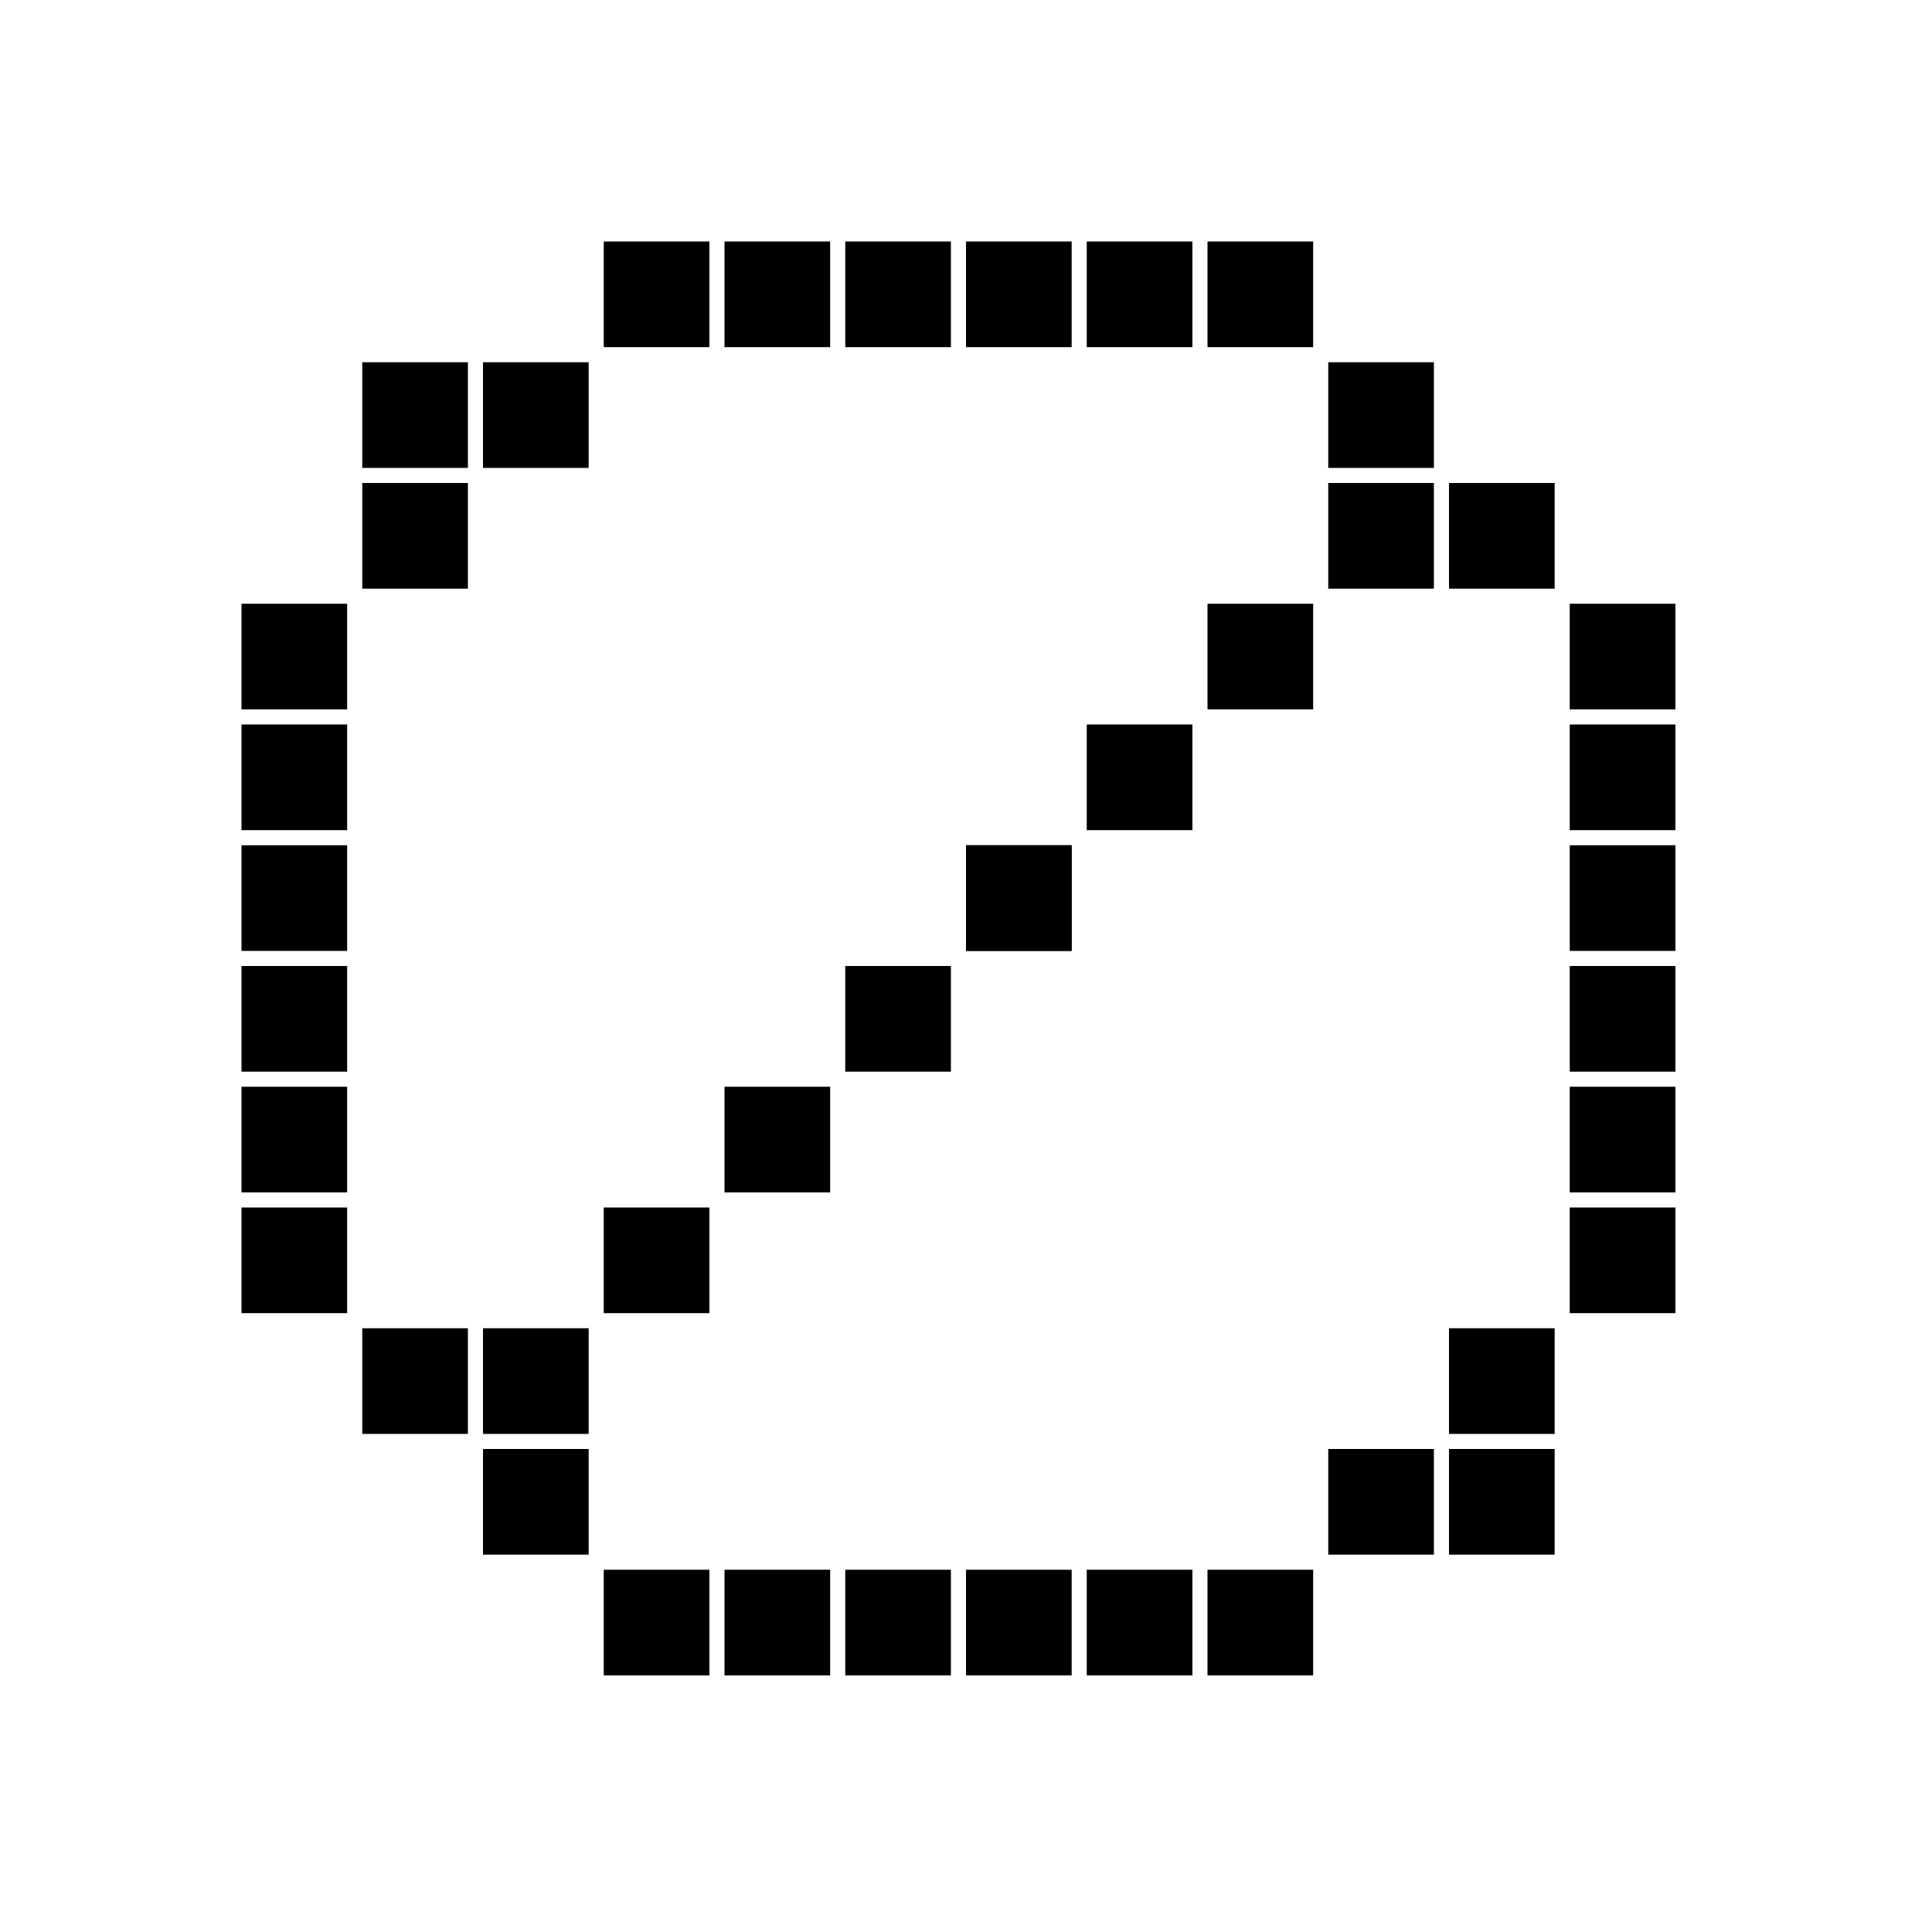 <svg
	width="256"
	height="256"
	viewBox="0 0 256 256"
	fill="currentColor"
	stroke="currentColor"
	stroke-width="0"
	stroke-linecap="round"
	stroke-linejoin="round"
	xmlns="http://www.w3.org/2000/svg"
>
	<rect x="112" y="128" width="14" height="14" />
	<rect x="128" y="112" width="14" height="14" />
	<rect x="176" y="64" width="14" height="14" />
	<rect x="128" y="112" width="14" height="14" />
	<rect x="144" y="96" width="14" height="14" />
	<rect x="160" y="80" width="14" height="14" />
	<rect x="96" y="144" width="14" height="14" />
	<rect x="64" y="176" width="14" height="14" />
	<rect x="80" y="160" width="14" height="14" />
	<rect x="80" y="32" width="14" height="14" />
	<rect x="64" y="48" width="14" height="14" />
	<rect x="48" y="48" width="14" height="14" />
	<rect x="48" y="64" width="14" height="14" />
	<rect x="176" y="48" width="14" height="14" />
	<rect x="64" y="192" width="14" height="14" />
	<rect x="192" y="192" width="14" height="14" />
	<rect x="176" y="192" width="14" height="14" />
	<rect x="192" y="176" width="14" height="14" />
	<rect x="32" y="80" width="14" height="14" />
	<rect x="32" y="96" width="14" height="14" />
	<rect x="32" y="112" width="14" height="14" />
	<rect x="32" y="128" width="14" height="14" />
	<rect x="32" y="144" width="14" height="14" />
	<rect x="32" y="160" width="14" height="14" />
	<rect x="48" y="176" width="14" height="14" />
	<rect x="192" y="64" width="14" height="14" />
	<rect x="208" y="80" width="14" height="14" />
	<rect x="208" y="96" width="14" height="14" />
	<rect x="208" y="112" width="14" height="14" />
	<rect x="208" y="128" width="14" height="14" />
	<rect x="208" y="144" width="14" height="14" />
	<rect x="208" y="160" width="14" height="14" />
	<rect x="96" y="32" width="14" height="14" />
	<rect x="112" y="32" width="14" height="14" />
	<rect x="128" y="32" width="14" height="14" />
	<rect x="144" y="32" width="14" height="14" />
	<rect x="160" y="32" width="14" height="14" />
	<rect x="80" y="208" width="14" height="14" />
	<rect x="96" y="208" width="14" height="14" />
	<rect x="112" y="208" width="14" height="14" />
	<rect x="128" y="208" width="14" height="14" />
	<rect x="144" y="208" width="14" height="14" />
	<rect x="160" y="208" width="14" height="14" />
</svg>
